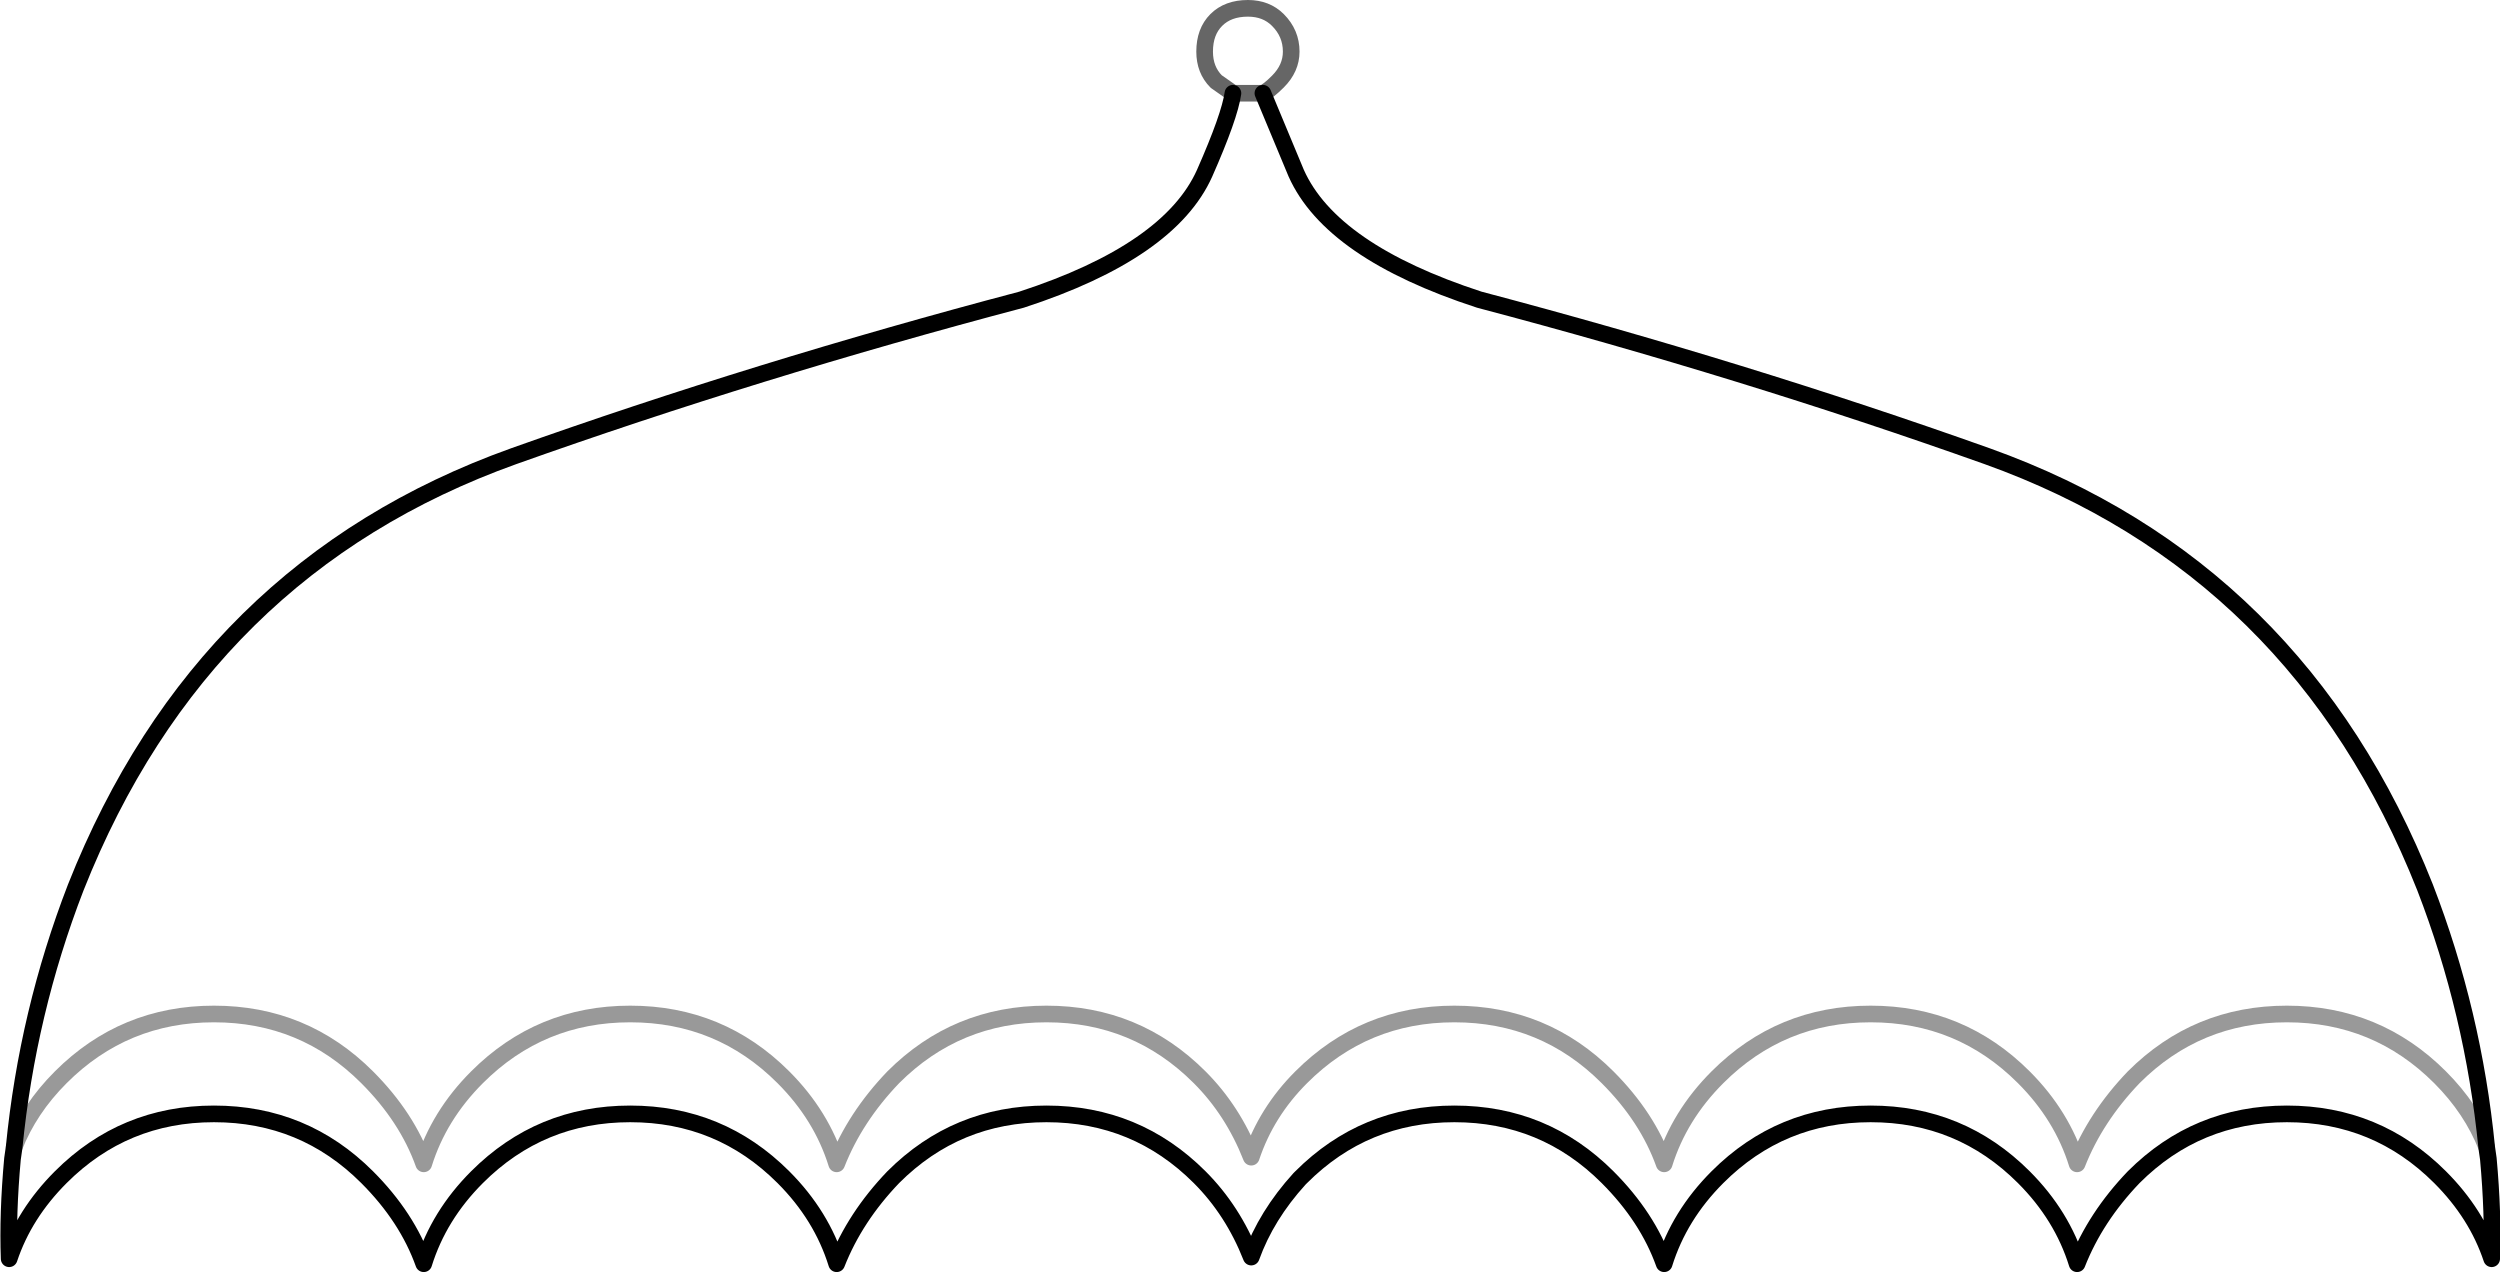 <?xml version="1.0" encoding="UTF-8" standalone="no"?>
<svg xmlns:xlink="http://www.w3.org/1999/xlink" height="76.4px" width="150.15px" xmlns="http://www.w3.org/2000/svg">
  <g transform="matrix(1.0, 0.0, 0.0, 1.0, 75.05, 78.65)">
    <path d="M0.8 -73.05 L2.8 -68.25 Q4.9 -63.55 13.8 -60.65 29.7 -56.45 44.3 -51.25 63.0 -44.55 70.6 -25.35 73.5 -17.85 74.3 -9.75 L74.4 -9.05 Q74.7 -5.75 74.6 -3.05 73.7 -5.75 71.5 -7.95 67.7 -11.75 62.3 -11.75 56.9 -11.75 53.1 -7.95 50.8 -5.55 49.7 -2.75 48.8 -5.65 46.5 -7.95 42.7 -11.75 37.3 -11.75 31.9 -11.75 28.1 -7.95 25.8 -5.65 24.9 -2.75 23.9 -5.55 21.5 -7.95 17.7 -11.75 12.3 -11.75 6.9 -11.75 3.1 -7.95 L3.0 -7.85 Q1.0 -5.65 0.1 -3.15 -1.0 -5.95 -3.0 -7.95 -6.8 -11.75 -12.2 -11.75 -17.6 -11.75 -21.4 -7.95 -23.7 -5.55 -24.8 -2.75 -25.7 -5.65 -28.0 -7.95 -31.8 -11.75 -37.2 -11.75 -42.6 -11.75 -46.4 -7.95 -48.7 -5.65 -49.6 -2.75 -50.6 -5.55 -53.0 -7.95 -56.8 -11.75 -62.2 -11.75 -67.6 -11.75 -71.4 -7.95 -73.6 -5.75 -74.5 -3.05 -74.6 -5.75 -74.3 -9.05 L-74.2 -9.75 Q-73.4 -17.85 -70.5 -25.35 -62.9 -44.55 -44.2 -51.25 -29.6 -56.45 -13.7 -60.65 -4.8 -63.55 -2.7 -68.25 -1.2 -71.65 -1.0 -73.05 L-2.0 -73.75 Q-2.7 -74.45 -2.7 -75.55 -2.7 -76.75 -2.0 -77.45 -1.3 -78.15 -0.1 -78.15 1.0 -78.15 1.7 -77.45 2.5 -76.65 2.5 -75.55 2.5 -74.55 1.7 -73.75 1.1 -73.15 0.8 -73.05 M-74.2 -9.75 Q-73.3 -12.05 -71.4 -13.95 -67.6 -17.75 -62.2 -17.75 -56.8 -17.75 -53.0 -13.95 -50.6 -11.55 -49.6 -8.75 -48.7 -11.65 -46.4 -13.95 -42.6 -17.75 -37.2 -17.75 -31.8 -17.75 -28.0 -13.95 -25.7 -11.65 -24.8 -8.75 -23.7 -11.55 -21.4 -13.95 -17.6 -17.75 -12.2 -17.75 -6.8 -17.75 -3.0 -13.95 -1.0 -11.95 0.1 -9.15 1.0 -11.85 3.1 -13.95 6.9 -17.75 12.3 -17.75 17.7 -17.75 21.5 -13.95 23.9 -11.55 24.9 -8.75 25.8 -11.65 28.1 -13.95 31.9 -17.75 37.3 -17.75 42.7 -17.75 46.5 -13.95 48.8 -11.65 49.7 -8.75 50.8 -11.55 53.1 -13.95 56.9 -17.75 62.3 -17.75 67.7 -17.75 71.5 -13.95 73.4 -12.05 74.3 -9.75 73.4 -12.05 71.5 -13.95 67.7 -17.75 62.3 -17.75 56.9 -17.75 53.1 -13.95 50.8 -11.55 49.7 -8.75 48.8 -11.65 46.5 -13.95 42.7 -17.75 37.3 -17.75 31.9 -17.75 28.1 -13.95 25.8 -11.65 24.9 -8.75 23.9 -11.55 21.5 -13.95 17.7 -17.75 12.3 -17.75 6.9 -17.75 3.1 -13.95 1.0 -11.85 0.1 -9.15 -1.0 -11.95 -3.0 -13.95 -6.8 -17.75 -12.2 -17.75 -17.6 -17.75 -21.4 -13.95 -23.7 -11.55 -24.8 -8.75 -25.7 -11.65 -28.0 -13.95 -31.8 -17.75 -37.2 -17.75 -42.6 -17.75 -46.4 -13.95 -48.7 -11.65 -49.6 -8.75 -50.6 -11.55 -53.0 -13.95 -56.8 -17.75 -62.2 -17.75 -67.6 -17.75 -71.4 -13.95 -73.3 -12.05 -74.2 -9.75" fill="#ffffff" fill-opacity="0.0" fill-rule="evenodd" stroke="none"/>
    <path d="M0.8 -73.05 L2.8 -68.25 Q4.9 -63.55 13.8 -60.65 29.7 -56.45 44.3 -51.25 63.0 -44.55 70.6 -25.35 73.5 -17.85 74.3 -9.75 L74.4 -9.05 Q74.7 -5.75 74.6 -3.05 73.7 -5.75 71.5 -7.95 67.7 -11.75 62.3 -11.75 56.9 -11.75 53.1 -7.95 50.8 -5.55 49.7 -2.75 48.8 -5.65 46.5 -7.95 42.7 -11.75 37.3 -11.75 31.9 -11.75 28.1 -7.95 25.8 -5.65 24.9 -2.75 23.9 -5.55 21.5 -7.95 17.7 -11.75 12.3 -11.75 6.9 -11.75 3.1 -7.95 L3.0 -7.85 Q1.0 -5.65 0.1 -3.15 -1.0 -5.95 -3.0 -7.95 -6.8 -11.75 -12.2 -11.75 -17.6 -11.75 -21.4 -7.95 -23.7 -5.55 -24.8 -2.75 -25.7 -5.65 -28.0 -7.95 -31.8 -11.75 -37.2 -11.75 -42.6 -11.75 -46.4 -7.95 -48.7 -5.65 -49.6 -2.75 -50.6 -5.55 -53.0 -7.95 -56.8 -11.75 -62.2 -11.75 -67.6 -11.75 -71.4 -7.95 -73.6 -5.75 -74.5 -3.05 -74.6 -5.75 -74.3 -9.05 L-74.2 -9.75 Q-73.4 -17.85 -70.5 -25.35 -62.9 -44.55 -44.2 -51.25 -29.6 -56.45 -13.7 -60.65 -4.8 -63.55 -2.7 -68.25 -1.2 -71.65 -1.0 -73.05" fill="none" stroke="#000000" stroke-linecap="round" stroke-linejoin="round" stroke-width="1.0"/>
    <path d="M74.3 -9.75 Q73.4 -12.05 71.5 -13.95 67.7 -17.75 62.3 -17.75 56.9 -17.75 53.1 -13.95 50.8 -11.55 49.7 -8.75 48.8 -11.65 46.5 -13.95 42.7 -17.75 37.3 -17.75 31.9 -17.75 28.1 -13.95 25.8 -11.65 24.9 -8.75 23.9 -11.55 21.5 -13.95 17.7 -17.75 12.3 -17.75 6.9 -17.75 3.1 -13.95 1.0 -11.85 0.1 -9.15 -1.0 -11.95 -3.0 -13.95 -6.8 -17.75 -12.2 -17.75 -17.6 -17.75 -21.4 -13.95 -23.7 -11.55 -24.8 -8.75 -25.7 -11.65 -28.0 -13.95 -31.8 -17.75 -37.2 -17.75 -42.6 -17.75 -46.4 -13.95 -48.7 -11.65 -49.6 -8.75 -50.6 -11.55 -53.0 -13.95 -56.8 -17.75 -62.2 -17.75 -67.6 -17.75 -71.4 -13.95 -73.3 -12.05 -74.2 -9.75" fill="none" stroke="#000000" stroke-linecap="round" stroke-linejoin="round" stroke-opacity="0.4" stroke-width="1.0"/>
    <path d="M-1.0 -73.05 L-2.0 -73.75 Q-2.7 -74.45 -2.7 -75.55 -2.7 -76.75 -2.0 -77.45 -1.3 -78.15 -0.1 -78.15 1.0 -78.15 1.7 -77.45 2.5 -76.65 2.5 -75.55 2.5 -74.55 1.7 -73.75 1.1 -73.15 0.8 -73.05 Z" fill="none" stroke="#000000" stroke-linecap="round" stroke-linejoin="round" stroke-opacity="0.6" stroke-width="1.0"/>
  </g>
</svg>
